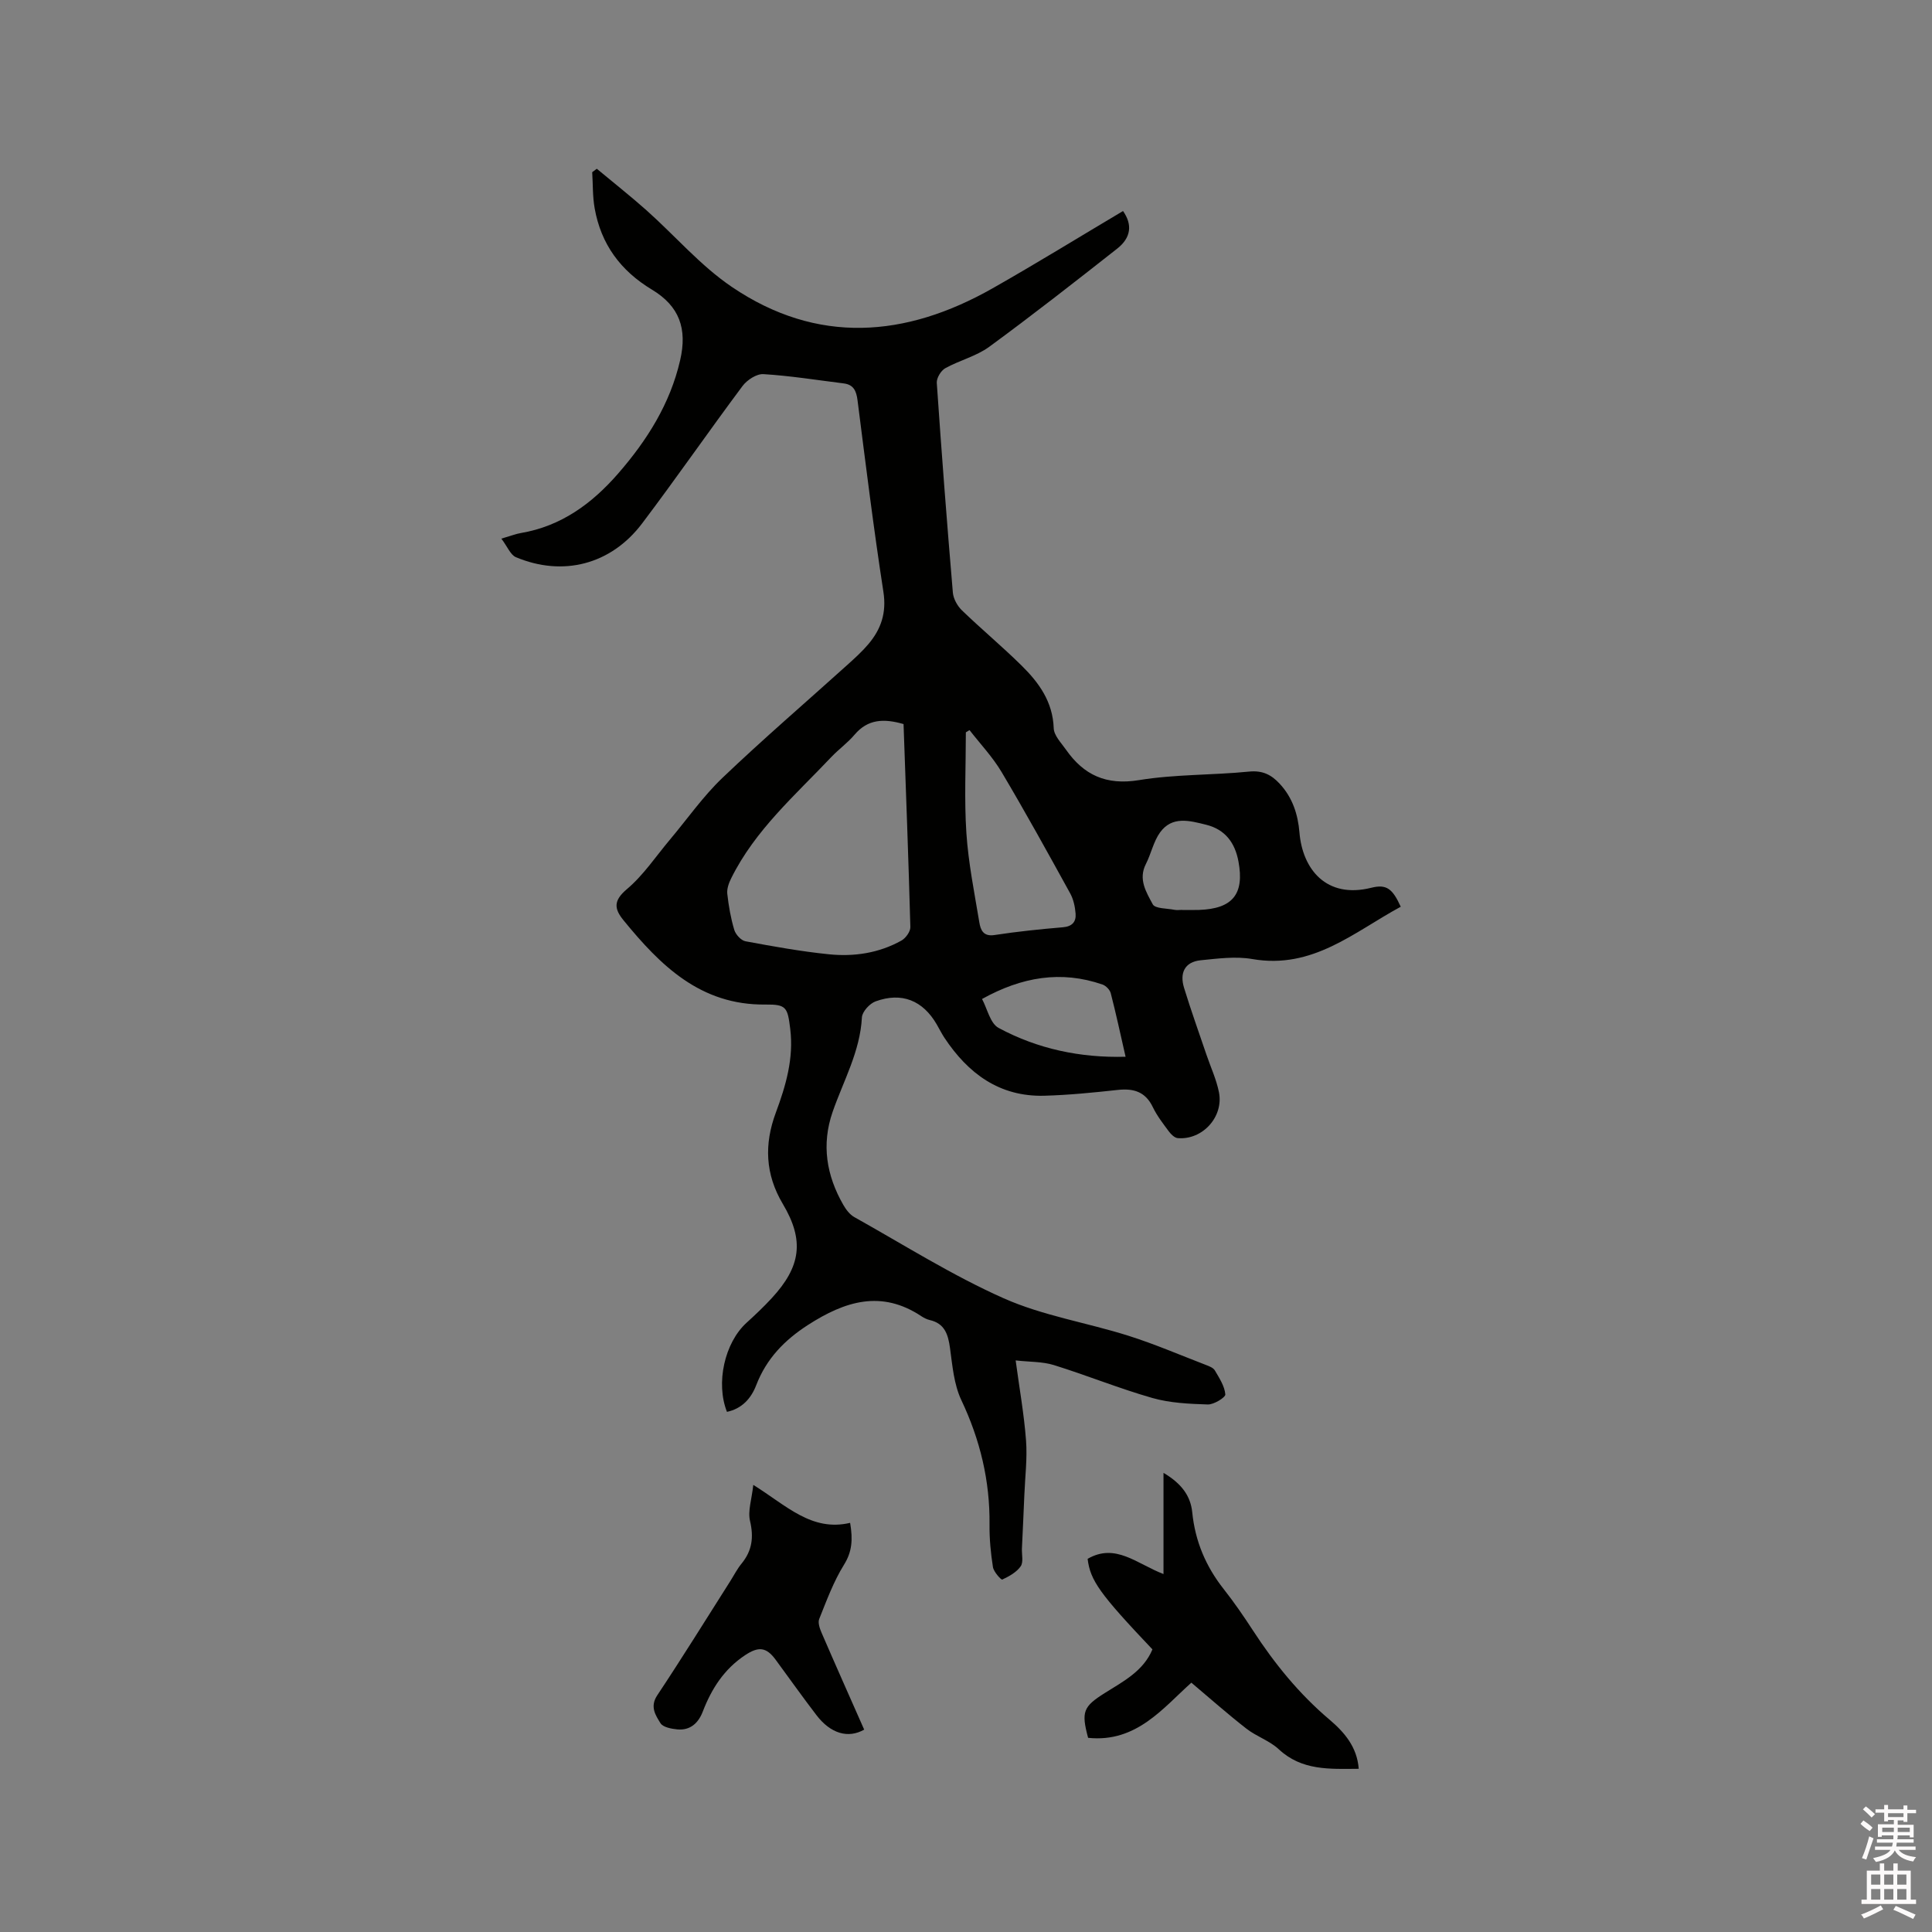 <svg enable-background="new 0 0 400 400" viewBox="0 0 400 400" xmlns="http://www.w3.org/2000/svg"><rect x="0" y="0" width="400" height="400" fill="#808080" stroke="none"/><path d="m385.2 377.6.6-.7c.6.4 1.3.9 1.9 1.5l-.6.7c-.8-.5-1.4-1-1.9-1.5zm.3 7.1c.6-1.4 1.1-2.9 1.5-4.5.3.1.6.3.9.4-.5 1.4-1 2.9-1.5 4.4zm.2-10.1.6-.6c.7.5 1.3 1.1 1.9 1.6l-.7.7c-.6-.6-1.2-1.2-1.8-1.7zm8.4-.8h.8v.9h1.8v.7h-1.8v1.8h-.8v-.3h-1.2v.9h3.3v2.6h-.8v-.4h-2.5c0 .3 0 .6-.1.8h3.4v.7h-3.5c0 .3-.1.6-.1.8h4v.7h-3.5c.7.9 1.9 1.3 3.6 1.5-.2.2-.4.5-.6.9-1.9-.3-3.2-1.1-3.8-2.3-.5 1.1-1.8 2-3.9 2.4-.2-.3-.4-.5-.6-.8 1.9-.4 3.1-.9 3.6-1.7h-3.2v-.7h3.5c.1-.2.1-.5.2-.8h-3.3v-.7h3.4c0-.2 0-.5 0-.8h-2.4v.3h-.8v-2.6h3.3v-.9h-1.2v.3h-.8v-1.8h-1.8v-.7h1.8v-.9h.8v.9h3.2zm-4.4 5.5h2.4c0-.3 0-.6 0-.9h-2.4zm1.2-3.1h3.2v-.8h-3.2zm4.4 2.2h-2.4v.9h2.5v-.9z" fill="#fcfafa"/><path d="m389.2 385.8h.9v1.5h1.9v-1.5h.9v1.5h2.7v6h1.1v.9h-11.3v-.9h1.1v-6h2.7zm.2 8.7.5.8c-1.2.6-2.5 1.3-4 1.9-.2-.3-.3-.6-.6-.8 1.6-.6 3-1.3 4.1-1.9zm-2-4.3h1.9v-2.1h-1.9zm0 3.1h1.9v-2.2h-1.9zm2.7-3.1h1.9v-2.1h-1.9zm0 3.1h1.9v-2.2h-1.9zm2.4 1.3c1.4.6 2.7 1.2 4.1 1.8l-.5.9c-1.5-.7-2.8-1.4-4.1-1.9zm2.2-6.5h-1.9v2.1h1.9zm-1.9 5.2h1.9v-2.2h-1.9z" fill="#fcfafa"/><g fill="#010100"><path d="m103.8 111.52c2.02-.59 3.01-.99 4.03-1.16 8.38-1.42 14.75-6.11 20.17-12.34 5.98-6.88 10.75-14.43 12.82-23.45 1.5-6.52-.15-11.18-5.85-14.61-6.51-3.92-10.53-9.41-11.85-16.82-.44-2.45-.35-4.99-.51-7.49.32-.24.63-.47.95-.71 3.43 2.86 6.95 5.63 10.29 8.6 5.92 5.28 11.18 11.47 17.68 15.87 17.69 11.98 35.96 10.5 53.96.29 9.11-5.17 18.03-10.67 27.02-16.01 1.98 2.82 1.67 5.52-1.21 7.79-8.75 6.88-17.52 13.75-26.49 20.32-2.68 1.96-6.16 2.8-9.11 4.44-.89.5-1.81 2.03-1.75 3.02.99 14.49 2.1 28.97 3.33 43.44.11 1.28.94 2.76 1.88 3.67 4.04 3.9 8.37 7.5 12.37 11.45 3.58 3.53 6.44 7.48 6.63 12.94.05 1.52 1.55 3.04 2.54 4.45 3.69 5.27 8.34 7.41 15.09 6.31 7.49-1.23 15.21-1.01 22.8-1.77 2.8-.28 4.62.64 6.36 2.52 2.66 2.86 3.78 6.35 4.09 10.11.63 7.55 5.54 13.76 14.88 11.42 3.16-.79 4.39.2 6.09 3.93-9.66 5.22-18.23 13.01-30.74 10.83-3.44-.6-7.13-.1-10.67.25-3.37.34-4.38 2.68-3.46 5.69 1.42 4.65 3.07 9.22 4.63 13.83.88 2.6 2.07 5.14 2.6 7.8 1.01 5.1-3.4 9.92-8.51 9.51-.66-.05-1.41-.78-1.86-1.39-1.2-1.62-2.46-3.24-3.32-5.03-1.54-3.21-3.99-3.92-7.28-3.56-5.05.55-10.13 1.06-15.2 1.2-9.28.24-15.77-4.61-20.68-12.02-.58-.88-1.05-1.84-1.58-2.75-2.87-4.95-7.23-6.74-12.65-4.77-1.23.44-2.77 2.13-2.84 3.31-.37 7.09-3.83 13.13-6.07 19.59-2.34 6.76-1.27 13.16 2.22 19.24.56.97 1.33 2 2.28 2.53 10.25 5.73 20.24 12.06 30.93 16.81 8.14 3.62 17.24 5.04 25.81 7.75 5.44 1.72 10.7 3.99 16.03 6.04.68.26 1.54.58 1.87 1.14.92 1.57 2.02 3.24 2.17 4.96.06.62-2.37 2.13-3.63 2.09-3.84-.12-7.81-.3-11.47-1.34-6.89-1.97-13.56-4.69-20.41-6.82-2.36-.73-4.98-.63-7.9-.96.77 5.73 1.74 11.13 2.15 16.58.28 3.73-.2 7.53-.35 11.29-.15 3.68-.33 7.37-.5 11.05-.06 1.26.35 2.84-.26 3.71-.86 1.23-2.4 2.08-3.81 2.74-.23.11-1.77-1.59-1.93-2.57-.46-2.91-.74-5.88-.71-8.82.1-9.08-1.95-17.55-5.84-25.77-1.53-3.24-1.84-7.11-2.34-10.75-.39-2.82-1.07-5.1-4.2-5.82-.61-.14-1.2-.45-1.73-.79-8.3-5.52-15.84-3.1-23.45 1.79-4.91 3.16-8.63 7.01-10.74 12.48-1.06 2.76-2.96 4.87-6.06 5.53-2.36-5.95-.49-14.3 4.04-18.43 1.8-1.64 3.58-3.32 5.23-5.11 6.01-6.51 6.82-11.91 2.3-19.5-3.68-6.18-3.87-12.4-1.46-18.89 2.08-5.61 3.74-11.25 2.99-17.35-.55-4.46-.79-5.1-5.12-5.05-13.43.16-21.73-8.05-29.4-17.45-1.95-2.39-2.11-4.07.7-6.44 3.42-2.88 5.99-6.78 8.91-10.25 3.6-4.28 6.84-8.94 10.86-12.78 8.43-8.05 17.28-15.65 25.94-23.46 1.49-1.35 3-2.71 4.29-4.24 2.63-3.11 3.78-6.48 3.11-10.82-2.04-13.19-3.67-26.45-5.36-39.69-.25-1.94-.83-3.22-2.87-3.47-5.53-.69-11.05-1.58-16.61-1.92-1.41-.09-3.39 1.21-4.32 2.45-7.04 9.43-13.73 19.11-20.82 28.49-6.44 8.5-16.39 11.05-26.13 6.95-1.12-.5-1.74-2.19-2.99-3.83zm83.27 38.39c-4.09-1.18-7.4-1.04-10.14 2.2-1.43 1.69-3.28 3.01-4.81 4.62-7.48 7.91-15.8 15.13-20.74 25.12-.49.98-.92 2.18-.8 3.22.28 2.52.72 5.05 1.45 7.47.29.95 1.4 2.17 2.31 2.34 5.71 1.06 11.45 2.1 17.23 2.69 5.22.54 10.4-.23 15.07-2.84.88-.5 1.86-1.85 1.84-2.79-.38-13.98-.91-27.94-1.41-42.03zm13.66 1.25c-.25.15-.5.3-.76.46 0 6.95-.35 13.93.11 20.86.41 6.19 1.66 12.34 2.68 18.48.25 1.53.79 2.99 3.13 2.63 4.7-.72 9.44-1.21 14.18-1.61 1.93-.16 2.75-1.15 2.62-2.82-.11-1.43-.44-2.96-1.12-4.2-4.64-8.42-9.28-16.84-14.19-25.1-1.85-3.12-4.41-5.82-6.65-8.7zm32.31 67.63c-1.09-4.77-1.99-8.98-3.07-13.15-.18-.71-.99-1.55-1.7-1.8-8.59-2.97-16.73-1.58-24.95 2.99 1.09 2.02 1.69 5.06 3.43 5.99 8.1 4.36 16.92 6.22 26.29 5.97zm11.72-30.41v.02c1.16 0 2.33.03 3.49-.01 6.94-.24 9.42-3.26 8.16-10.03-.71-3.82-2.69-6.6-6.67-7.6-3.43-.85-7.05-1.88-9.56 1.58-1.37 1.9-1.85 4.42-2.94 6.55-1.62 3.17.1 5.85 1.42 8.33.5.93 2.94.83 4.51 1.15.52.1 1.06.01 1.59.01z"/><path d="m281.31 366.21c-6.01.04-11.77.42-16.56-4.05-1.9-1.77-4.6-2.63-6.68-4.25-3.87-3.01-7.54-6.27-11.41-9.53-5.82 5.18-11.36 12.47-21.38 11.42-1.45-5.42-1.02-6.47 3.51-9.31 3.82-2.4 7.93-4.52 9.81-9-10.92-11.52-12.87-14.26-13.42-18.75 5.79-3.35 10.19 1.04 15.71 3.15 0-7.07 0-13.67 0-20.95 3.75 2.21 5.61 4.79 5.95 8.16.6 5.99 2.81 11.21 6.52 15.91 2.16 2.74 4.14 5.63 6.05 8.56 4.47 6.87 9.57 13.15 15.86 18.47 3.06 2.6 5.7 5.64 6.04 10.17z"/><path d="m155.96 307.43c6.85 4.26 12.06 9.74 20.05 7.86.59 3.5.4 6-1.28 8.69-2.15 3.46-3.59 7.39-5.12 11.21-.32.79.13 2.03.52 2.93 2.89 6.69 5.86 13.34 8.79 19.98-3.33 1.89-6.95.82-9.86-2.97-2.9-3.78-5.65-7.67-8.47-11.5-1.95-2.66-3.57-2.77-6.33-.94-4.34 2.88-6.94 6.94-8.76 11.68-.91 2.37-2.6 3.95-5.3 3.68-1.22-.12-2.95-.45-3.46-1.29-1.02-1.65-2.23-3.41-.66-5.77 5.15-7.75 10.06-15.67 15.05-23.53.8-1.25 1.47-2.6 2.4-3.73 2.2-2.68 2.55-5.47 1.75-8.86-.48-2.07.36-4.43.68-7.44z"/></g></svg>